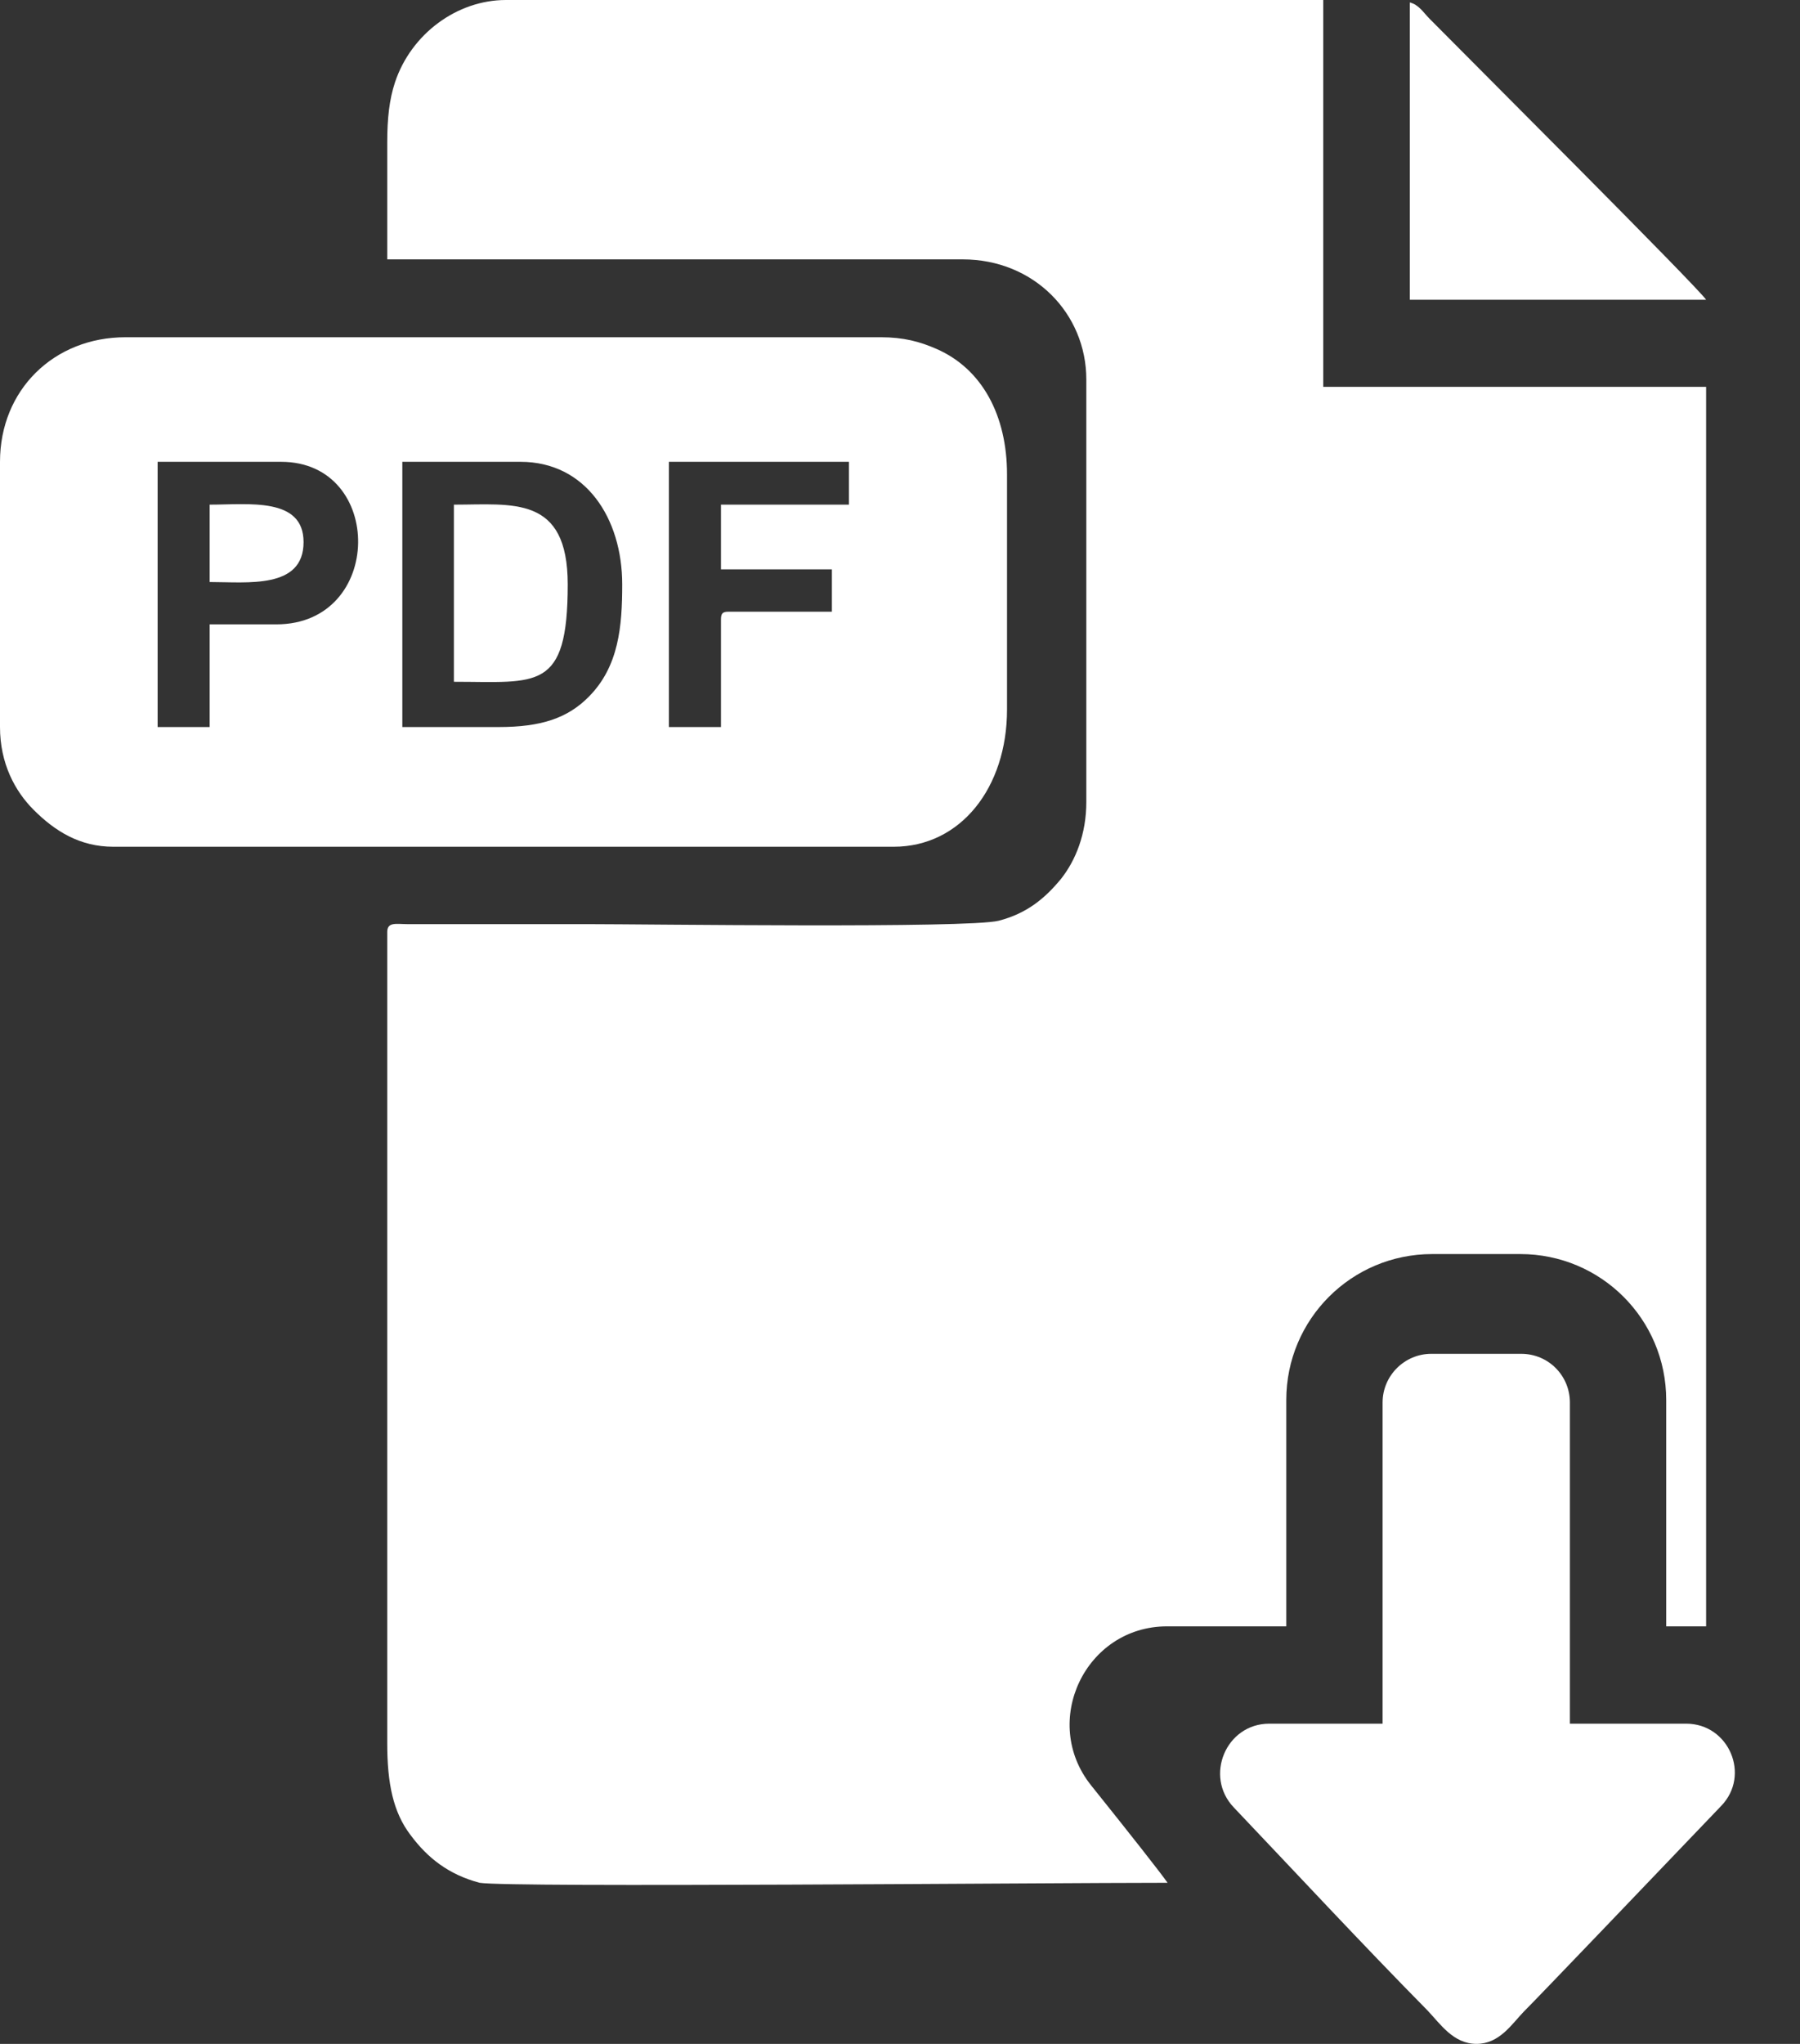 <svg class="index-catalog__tape-img" alt="price list" width="37" height="42" viewBox="0 0 37 42" fill="none" xmlns="http://www.w3.org/2000/svg" xmlns:xlink="http://www.w3.org/1999/xlink">
	<rect x="0" y="0" width="37" height="42" fill="#333333" stroke="none"/>
	<path id="Vector" d="M7.96 2.92L7.96 5.33L19.79 5.33C21.25 5.33 22.33 6.44 22.33 7.8L22.33 16.48C22.33 17.14 22.11 17.68 21.81 18.06C21.48 18.46 21.11 18.77 20.53 18.92C19.91 19.08 13.29 18.99 12.07 18.99L8.37 18.99C8.15 18.99 7.96 18.94 7.96 19.15L7.96 35.83C7.96 36.64 8.08 37.24 8.44 37.71C8.79 38.18 9.22 38.52 9.86 38.69C10.47 38.79 21.51 38.69 24 38.69C23.87 38.5 23.2 37.65 22.43 36.69C21.38 35.38 22.31 33.42 23.99 33.42L26.44 33.42L26.44 28.77C26.44 27.11 27.78 25.77 29.44 25.77L31.25 25.77C32.91 25.77 34.25 27.11 34.25 28.77L34.25 33.42L35.07 33.42L35.07 7.95L27.2 7.95L27.2 0L10.4 0C9.39 0 8.45 0.7 8.12 1.69C8 2.05 7.96 2.45 7.96 2.92Z" fill="#FFFFFF" fill-opacity="1" fill-rule="evenodd"/>
	<path id="Vector" d="M10.25 14.94L8.27 14.94L8.27 9.49L10.7 9.49C12.04 9.49 12.79 10.65 12.79 12.01C12.79 12.87 12.72 13.69 12.11 14.31C11.67 14.76 11.12 14.94 10.25 14.94L10.25 14.94ZM5.68 12.83L4.31 12.83L4.31 14.94L3.24 14.94L3.24 9.49L5.78 9.49C7.91 9.49 7.9 12.83 5.68 12.83L5.68 12.83ZM14.82 11.7L17.1 11.7L17.1 12.57L14.97 12.57C14.85 12.57 14.82 12.61 14.82 12.73L14.82 14.94L13.75 14.94L13.75 9.49L17.45 9.49L17.45 10.37L14.82 10.37L14.82 11.7L14.82 11.7ZM0 9.49L0 14.94C0 15.69 0.31 16.26 0.69 16.64C1.13 17.08 1.64 17.4 2.33 17.4L18.37 17.4C19.75 17.4 20.7 16.18 20.7 14.58L20.7 9.75C20.7 8.54 20.19 7.58 19.25 7.17C18.91 7.02 18.57 6.93 18.11 6.93L2.58 6.93C1.11 6.93 0 8.01 0 9.49L0 9.49Z" fill="#FFFFFF" fill-opacity="1" fill-rule="evenodd"/>
	<path id="Vector" d="M28.42 35.42L26.09 35.42C25.2 35.42 24.75 36.5 25.36 37.14C26.69 38.54 27.99 39.94 29.34 41.31C29.6 41.58 29.87 42 30.35 42C30.82 42 31.07 41.6 31.32 41.34C31.66 41 33.82 38.74 35.38 37.11C35.99 36.48 35.54 35.42 34.66 35.42L32.27 35.42L32.27 28.82C32.27 28.27 31.83 27.82 31.27 27.82L29.42 27.82C28.87 27.82 28.42 28.27 28.42 28.82L28.42 35.42Z" fill="#FFFFFF" fill-opacity="1" fill-rule="evenodd"/>
	<path id="Vector" d="M28.98 6.16L35.07 6.16C34.91 5.91 30.11 1.12 29.39 0.39C29.26 0.26 29.17 0.1 28.98 0.05L28.98 6.16L28.98 6.16Z" fill="#FFFFFF" fill-opacity="1" fill-rule="evenodd"/>
	<path id="Vector" d="M9.33 14.01C11.04 14.01 11.67 14.22 11.67 12.01C11.67 10.17 10.54 10.37 9.33 10.37L9.33 14.01Z" fill="#FFFFFF" fill-opacity="1" fill-rule="evenodd"/>
	<path id="Vector" d="M4.31 11.96C5.09 11.96 6.24 12.11 6.24 11.14C6.24 10.21 5.11 10.37 4.31 10.37L4.31 11.96Z" fill="#FFFFFF" fill-opacity="1" fill-rule="evenodd"/>
</svg>
